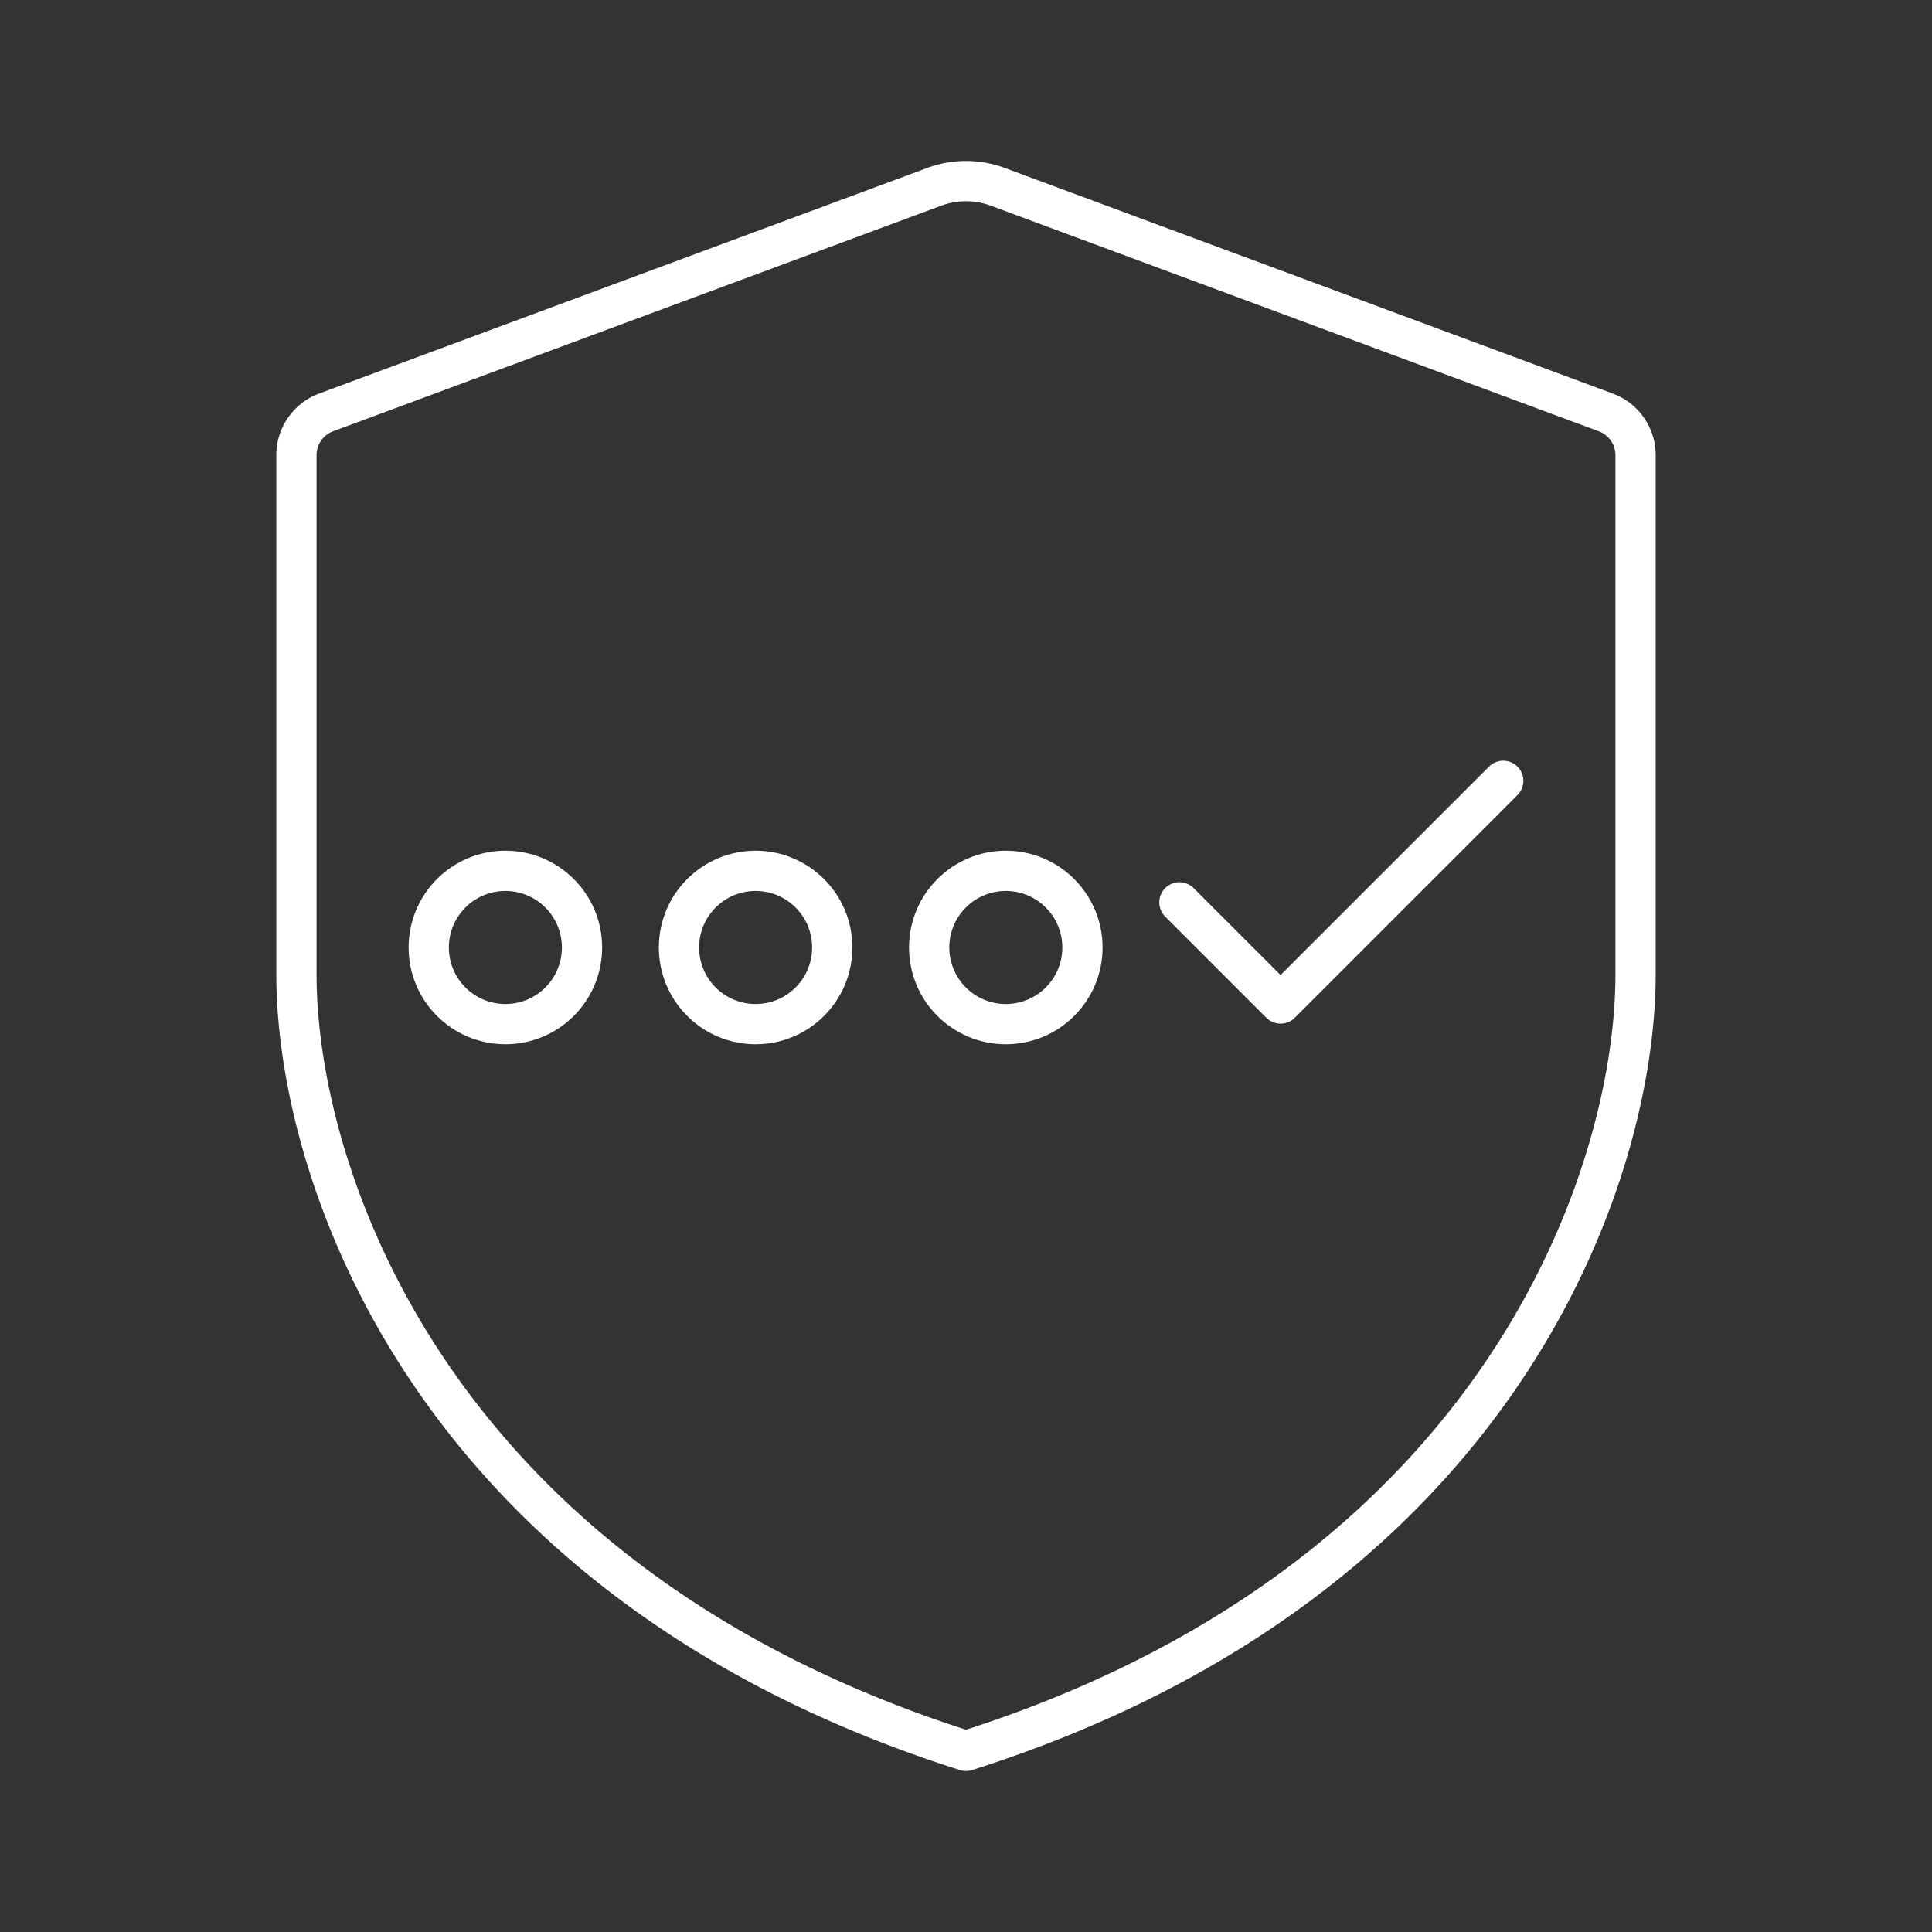 <svg xmlns="http://www.w3.org/2000/svg" viewBox="0 0 48 48"><rect x="0" y="0" width="48" height="48" fill="#333333" stroke="none"/><defs><style>.a{fill:none;stroke:#fff;stroke-linecap:round;stroke-linejoin:round;}</style></defs><path class="a" d="M24,43.5c13.355-4.243,16.635-14.368,16.635-19.286V11.309a1.133,1.133,0,0,0-.739-1.062L24.788,4.641a2.266,2.266,0,0,0-1.576,0L8.104,10.246a1.133,1.133,0,0,0-.739,1.062v12.905C7.365,29.132,10.645,39.257,24,43.5Z"/><circle class="a" cx="24.989" cy="23.54" r="1.904"/><circle class="a" cx="18.773" cy="23.54" r="1.904"/><circle class="a" cx="12.556" cy="23.54" r="1.904"/><polyline class="a" points="29.302 22.419 31.815 24.932 37.348 19.4"/></svg>